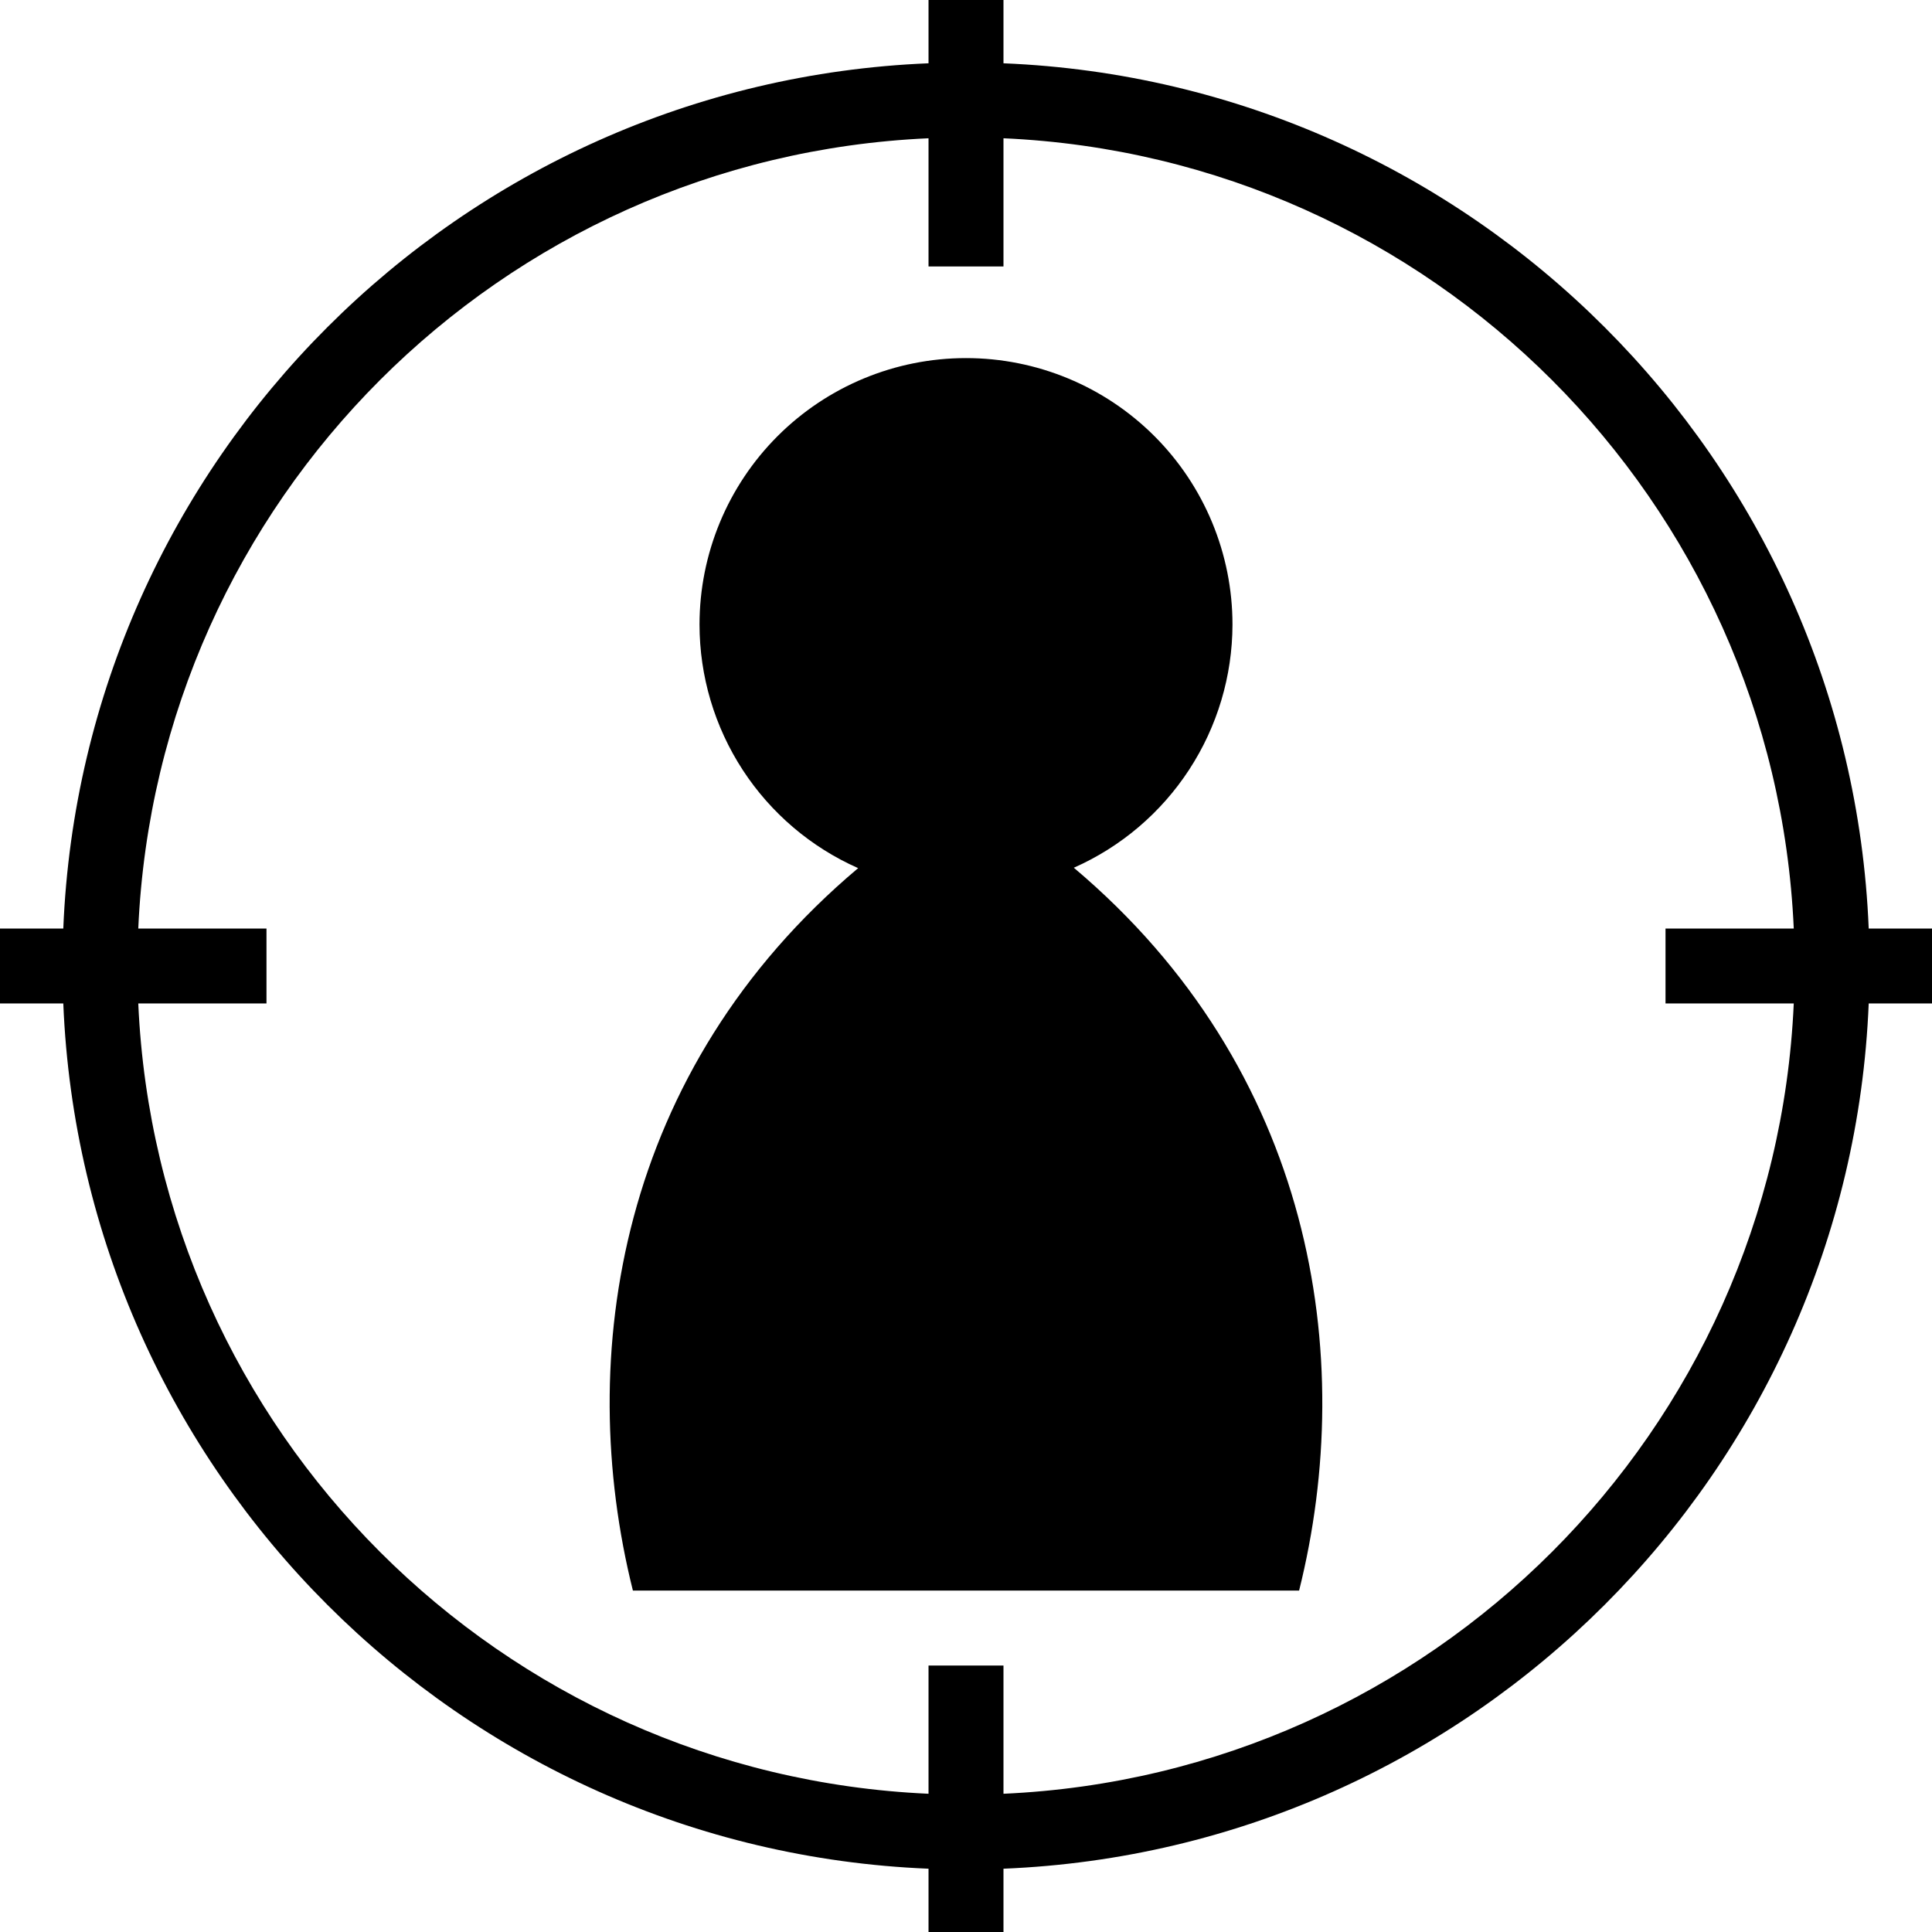 <svg width="58" height="58" viewBox="0 0 58 58" fill="none" xmlns="http://www.w3.org/2000/svg">
<path d="M27.875 0V1.9C13.8 2.476 2.476 13.8 1.9 27.875H0V30.125H1.9C2.476 44.2 13.8 55.525 27.875 56.1V58H30.125V56.1C44.2 55.525 55.525 44.2 56.1 30.125H58V27.875H56.1C55.525 13.8 44.2 2.476 30.125 1.9V0H27.875ZM27.875 4.151V8H30.125V4.151C42.975 4.723 53.275 15.025 53.85 27.875H50V30.125H53.85C53.275 42.975 42.975 53.275 30.125 53.85V50H27.875V53.85C15.025 53.275 4.723 42.975 4.151 30.125H8V27.875H4.151C4.723 15.025 15.025 4.723 27.875 4.151ZM29 10.75C26.878 10.75 24.843 11.593 23.343 13.093C21.843 14.593 21 16.628 21 18.75C21.001 20.299 21.451 21.815 22.296 23.113C23.142 24.411 24.346 25.436 25.762 26.062C18.575 32.112 17.238 40.7 19 47.75H39C40.763 40.7 39.413 32.1 32.237 26.05C33.652 25.424 34.855 24.401 35.7 23.105C36.545 21.81 36.997 20.297 37 18.75C37 16.628 36.157 14.593 34.657 13.093C33.157 11.593 31.122 10.75 29 10.75Z" fill="black"/>
</svg>
